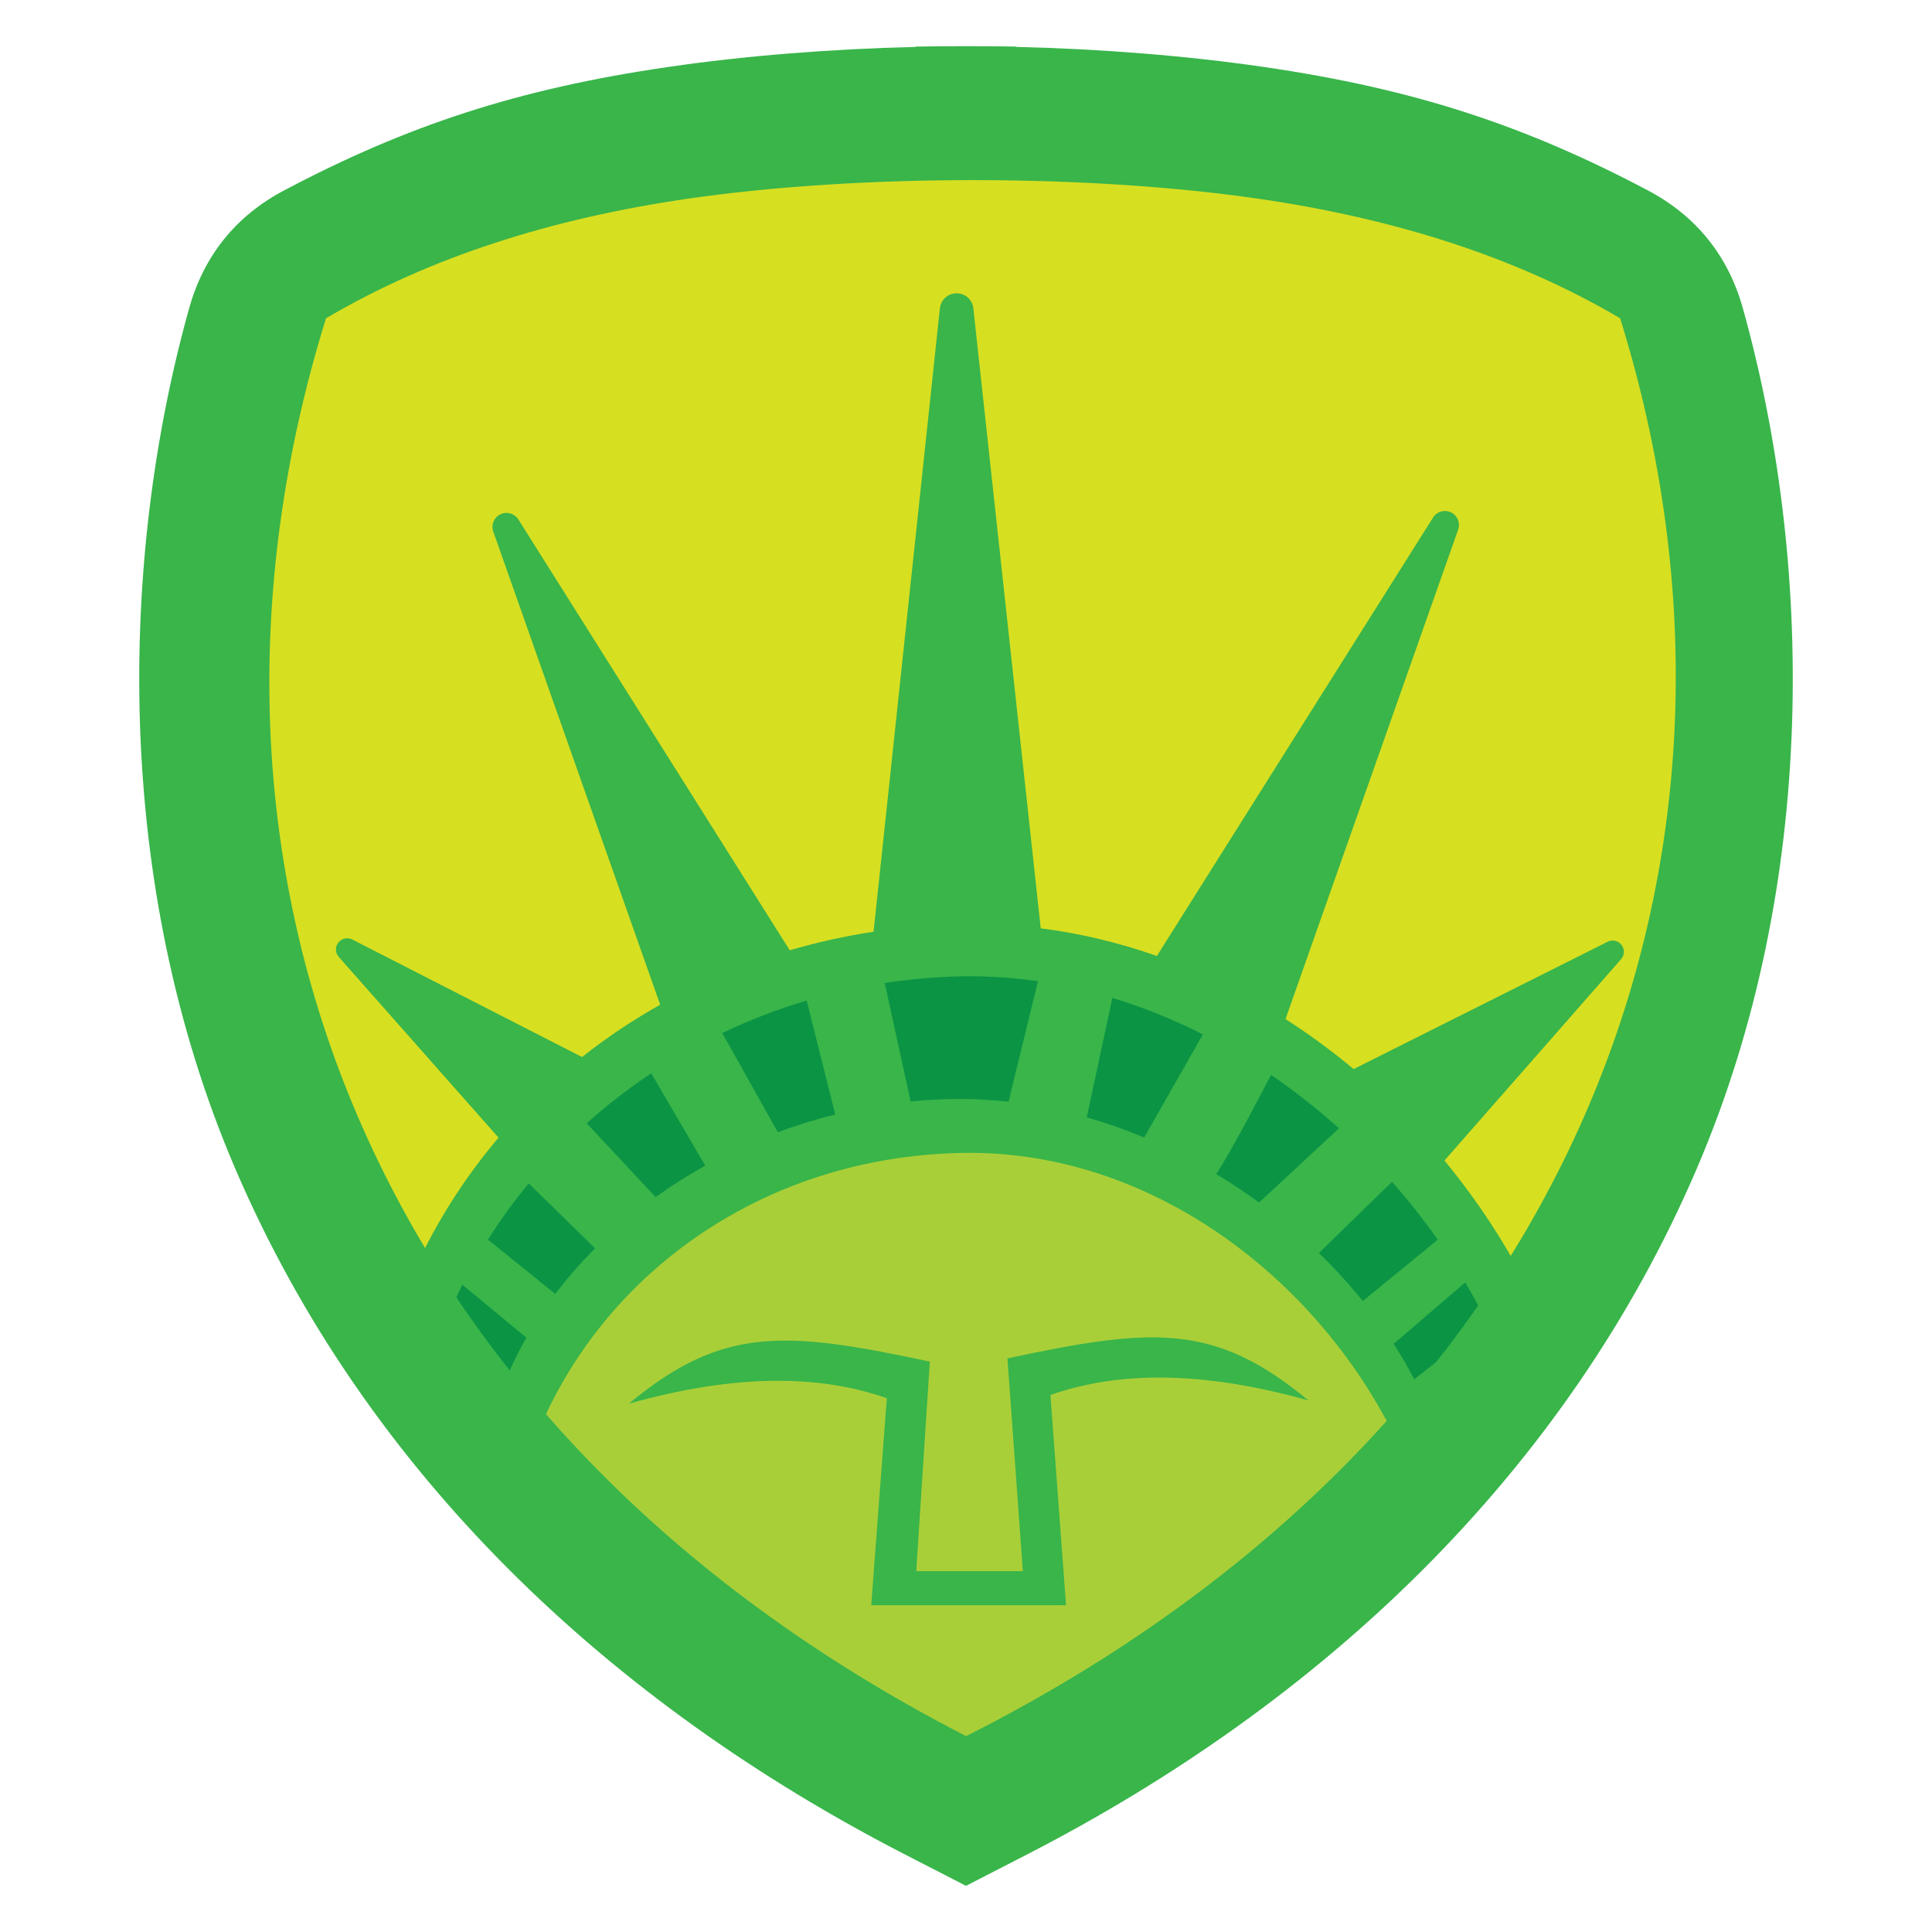 <?xml version="1.0" encoding="UTF-8"?>
<!DOCTYPE svg PUBLIC "-//W3C//DTD SVG 1.1//EN" "http://www.w3.org/Graphics/SVG/1.1/DTD/svg11.dtd">
<!-- Creator: CorelDRAW -->
<svg xmlns="http://www.w3.org/2000/svg" xml:space="preserve" width="152.4mm" height="152.4mm" version="1.1" style="shape-rendering:geometricPrecision; text-rendering:geometricPrecision; image-rendering:optimizeQuality; fill-rule:evenodd; clip-rule:evenodd"
viewBox="0 0 4960.86 4960.86"
 xmlns:xlink="http://www.w3.org/1999/xlink"
 xmlns:xodm="http://www.corel.com/coreldraw/odm/2003">
 <defs>
  <style type="text/css">
   <![CDATA[
    .fil0 {fill:none}
    .fil3 {fill:#0B9444}
    .fil2 {fill:#39B54A}
    .fil4 {fill:#A9CF38}
    .fil1 {fill:#D7DF21}
   ]]>
  </style>
 </defs>
 <g id="Capa_x0020_1">
  <g id="_1590533848832">
   <rect class="fil0" x="-0" y="-0" width="4960.86" height="4960.86"/>
   <path class="fil1" d="M1726.2 201.84c196.05,-28.54 409.68,-45.5 626.7,-50.76l0 -0.79c42.39,-0.76 84.86,-1.08 127.31,-0.95l0.44 0c42.45,-0.13 84.92,0.19 127.31,0.95l0 0.79c217.02,5.26 430.65,22.22 626.7,50.76 380.28,55.35 662.21,148.08 973.94,312.9 122.07,64.54 203.27,165.21 240.51,298.18 177.96,635.49 193.23,1456.92 -115.65,2178.82 -332.91,778.06 -954.26,1357.91 -1699,1740.75l-26.5 13.62 0 0.06 -6.19 3.12 -120.21 61.8 -1.12 0.47 -1.13 -0.47 -120.21 -61.8 -6.2 -3.12 0 -0.06 -26.5 -13.62c-744.74,-382.84 -1366.09,-962.69 -1699,-1740.75 -308.88,-721.9 -293.61,-1543.32 -115.65,-2178.82 37.24,-132.97 118.44,-233.63 240.51,-298.18 311.72,-164.82 593.66,-257.55 973.94,-312.9z"/>
   <path class="fil2" d="M4024.05 3549.95c-349.53,503.6 -835.37,897.63 -1389.58,1182.53l-26.5 13.62 0 0.06 -6.19 3.12 -120.21 61.8 -1.12 0.47 -1.13 -0.47 -120.21 -61.8 -6.2 -3.12 0 -0.06 -26.5 -13.62c-541.67,-278.45 -1018.02,-661.15 -1365.64,-1148.5 48.93,-249.34 160.44,-475.35 319.35,-662.8l-410.24 -464.04c-9.25,-10.47 -9.75,-25.69 -1.18,-36.73 8.57,-11.04 23.43,-14.35 35.88,-7.99l589.97 301.77c62.75,-49.6 129.77,-94.57 200.59,-134.36l-428.54 -1214.82c-6.13,-17.37 1.69,-36.36 18.27,-44.38 16.59,-8.03 36.33,-2.38 46.15,13.21l696.84 1106.27c69.6,-20.39 141.42,-36.44 215.2,-47.74l170.33 -1600.61c2.35,-22.05 20.74,-38.61 42.92,-38.63 22.17,-0.03 40.6,16.49 43,38.53l173.02 1592.01c102.21,13 201.99,37.16 298.23,71.03l709.16 -1125.82c9.82,-15.59 29.57,-21.24 46.15,-13.22 16.58,8.02 24.4,27.01 18.27,44.38l-442.47 1254.31 -0.86 2.38c60.85,38.97 119.27,81.93 174.88,128.37l652.07 -326.79c12.49,-6.26 27.31,-3.05 35.88,7.99 8.57,11.04 8.04,26.23 -1.18,36.73l-453.49 516.92c140.1,169.72 248.76,364.44 315.11,570z"/>
   <path class="fil3" d="M2462.53 2507.13c68.03,-1.67 135.73,2.71 202.66,12.44l-75.56 309.38c-45.37,-5.09 -90.95,-7.57 -136.54,-7.07 -38.56,0.42 -76.87,2.58 -114.85,6.31l-66.52 -304.07c62.52,-9.59 126.21,-15.41 190.8,-17zm393.69 55.2c79.63,24.2 157.41,55.74 232.42,93.82l-150.71 264.7c-48.17,-20.13 -97.39,-37.51 -147.35,-51.84l65.64 -306.68zm407.45 197.73c60.95,41.65 119.28,87.61 174.44,137.25l-205.22 190.47c-35.44,-25.92 -72.11,-50.35 -109.87,-73.07 36.63,-55.95 105.81,-187.41 140.65,-254.65zm310.59 274.55c41.93,47.4 81.24,97.06 117.45,148.65l-192.45 157.46c-34.62,-42.97 -72.31,-84.21 -112.63,-123.35l187.64 -182.77zm188.04 258.3c20.06,34.03 38.83,68.69 56.21,103.91l-187.1 144.57c-16.05,-30.8 -33.74,-61.07 -52.82,-90.78l183.71 -157.71zm-2622.53 112.35c14.38,-36.18 30.23,-71.67 47.64,-106.32l164.13 135.87c-19.11,33.46 -36.19,67.81 -51.04,102.94l-160.73 -132.5zm113.23 -222.33c31.74,-50.24 66.73,-98.38 104.65,-144.19l170.36 166.68c-37.03,37.07 -71.24,76.22 -102.23,117.16l-172.78 -139.64zm253.4 -298.68c51.93,-46.46 107.35,-89.34 165.79,-128.23l138.67 237.05c-44.32,24.64 -86.9,51.64 -127.46,80.71l-177.01 -189.52zm348.09 -231.69c69.45,-33.16 141.92,-61.13 216.79,-83.43l73.32 292.53c-50.2,12.48 -99.39,27.72 -147.27,45.54l-142.85 -254.64z"/>
   <path class="fil4" d="M3682.04 3965.82c-299.2,310.03 -656.34,565.54 -1047.58,766.66l-26.5 13.62 0 0.06 -6.19 3.12 -120.21 61.8 -1.12 0.47 -1.13 -0.47 -120.21 -61.8 -6.2 -3.12 0 -0.06 -26.5 -13.62c-381.78,-196.25 -731.1,-444.3 -1025.79,-744.27 66.47,-577.16 551.37,-1016.51 1170.11,-1027.84 575.89,-10.55 1083.73,462.08 1211.32,1005.45zm-322.32 -369.79c-277.47,-78 -491.5,-73.91 -662.47,-14.09l40.04 539.7 -15.98 0 0 0.12 -374.32 0 -102.8 0 0 -0.08 -7.13 -0.01 40.07 -531.47c-170.97,-59.82 -385,-63.91 -662.47,14.09 241.07,-200.19 401.03,-187.44 772.88,-108.06l-34.88 538.01 273.75 0 -39.58 -546.28c371.85,-79.37 531.81,-92.13 772.88,108.06z"/>
   <path class="fil2" d="M1716.28 171.87c198.63,-28.91 415.07,-46.1 634.94,-51.43l0 -0.8c42.95,-0.77 85.98,-1.09 128.98,-0.96l0.45 0c43.01,-0.13 86.04,0.19 128.98,0.96l0 0.8c219.88,5.33 436.31,22.52 634.95,51.43 385.28,56.08 670.92,150.03 986.75,317.02 123.67,65.39 205.95,167.38 243.67,302.09 180.3,643.85 195.77,1476.08 -117.17,2207.47 -337.29,788.3 -966.81,1375.78 -1721.35,1763.65l-26.85 13.8 0 0.06 -6.28 3.17 -121.79 62.61 -1.13 0.47 -1.14 -0.47 -121.79 -62.61 -6.28 -3.17 0 -0.06 -26.85 -13.8c-754.54,-387.87 -1384.06,-975.35 -1721.34,-1763.65 -312.94,-731.39 -297.47,-1563.62 -117.17,-2207.47 37.73,-134.71 120,-236.71 243.67,-302.09 315.82,-166.99 601.47,-260.94 986.75,-317.02zm49.26 338.44c-346.03,50.37 -658.77,148.07 -928.43,306.96 -434.24,1396.7 100.62,2847.48 1643.62,3640.66 1559.05,-786.76 2113.62,-2243.96 1679.38,-3640.66 -263.67,-155.35 -568.49,-252.22 -905.38,-303.53 -442.89,-67.46 -1045.43,-68.02 -1489.19,-3.43z"/>
  </g>
 </g>
</svg>
